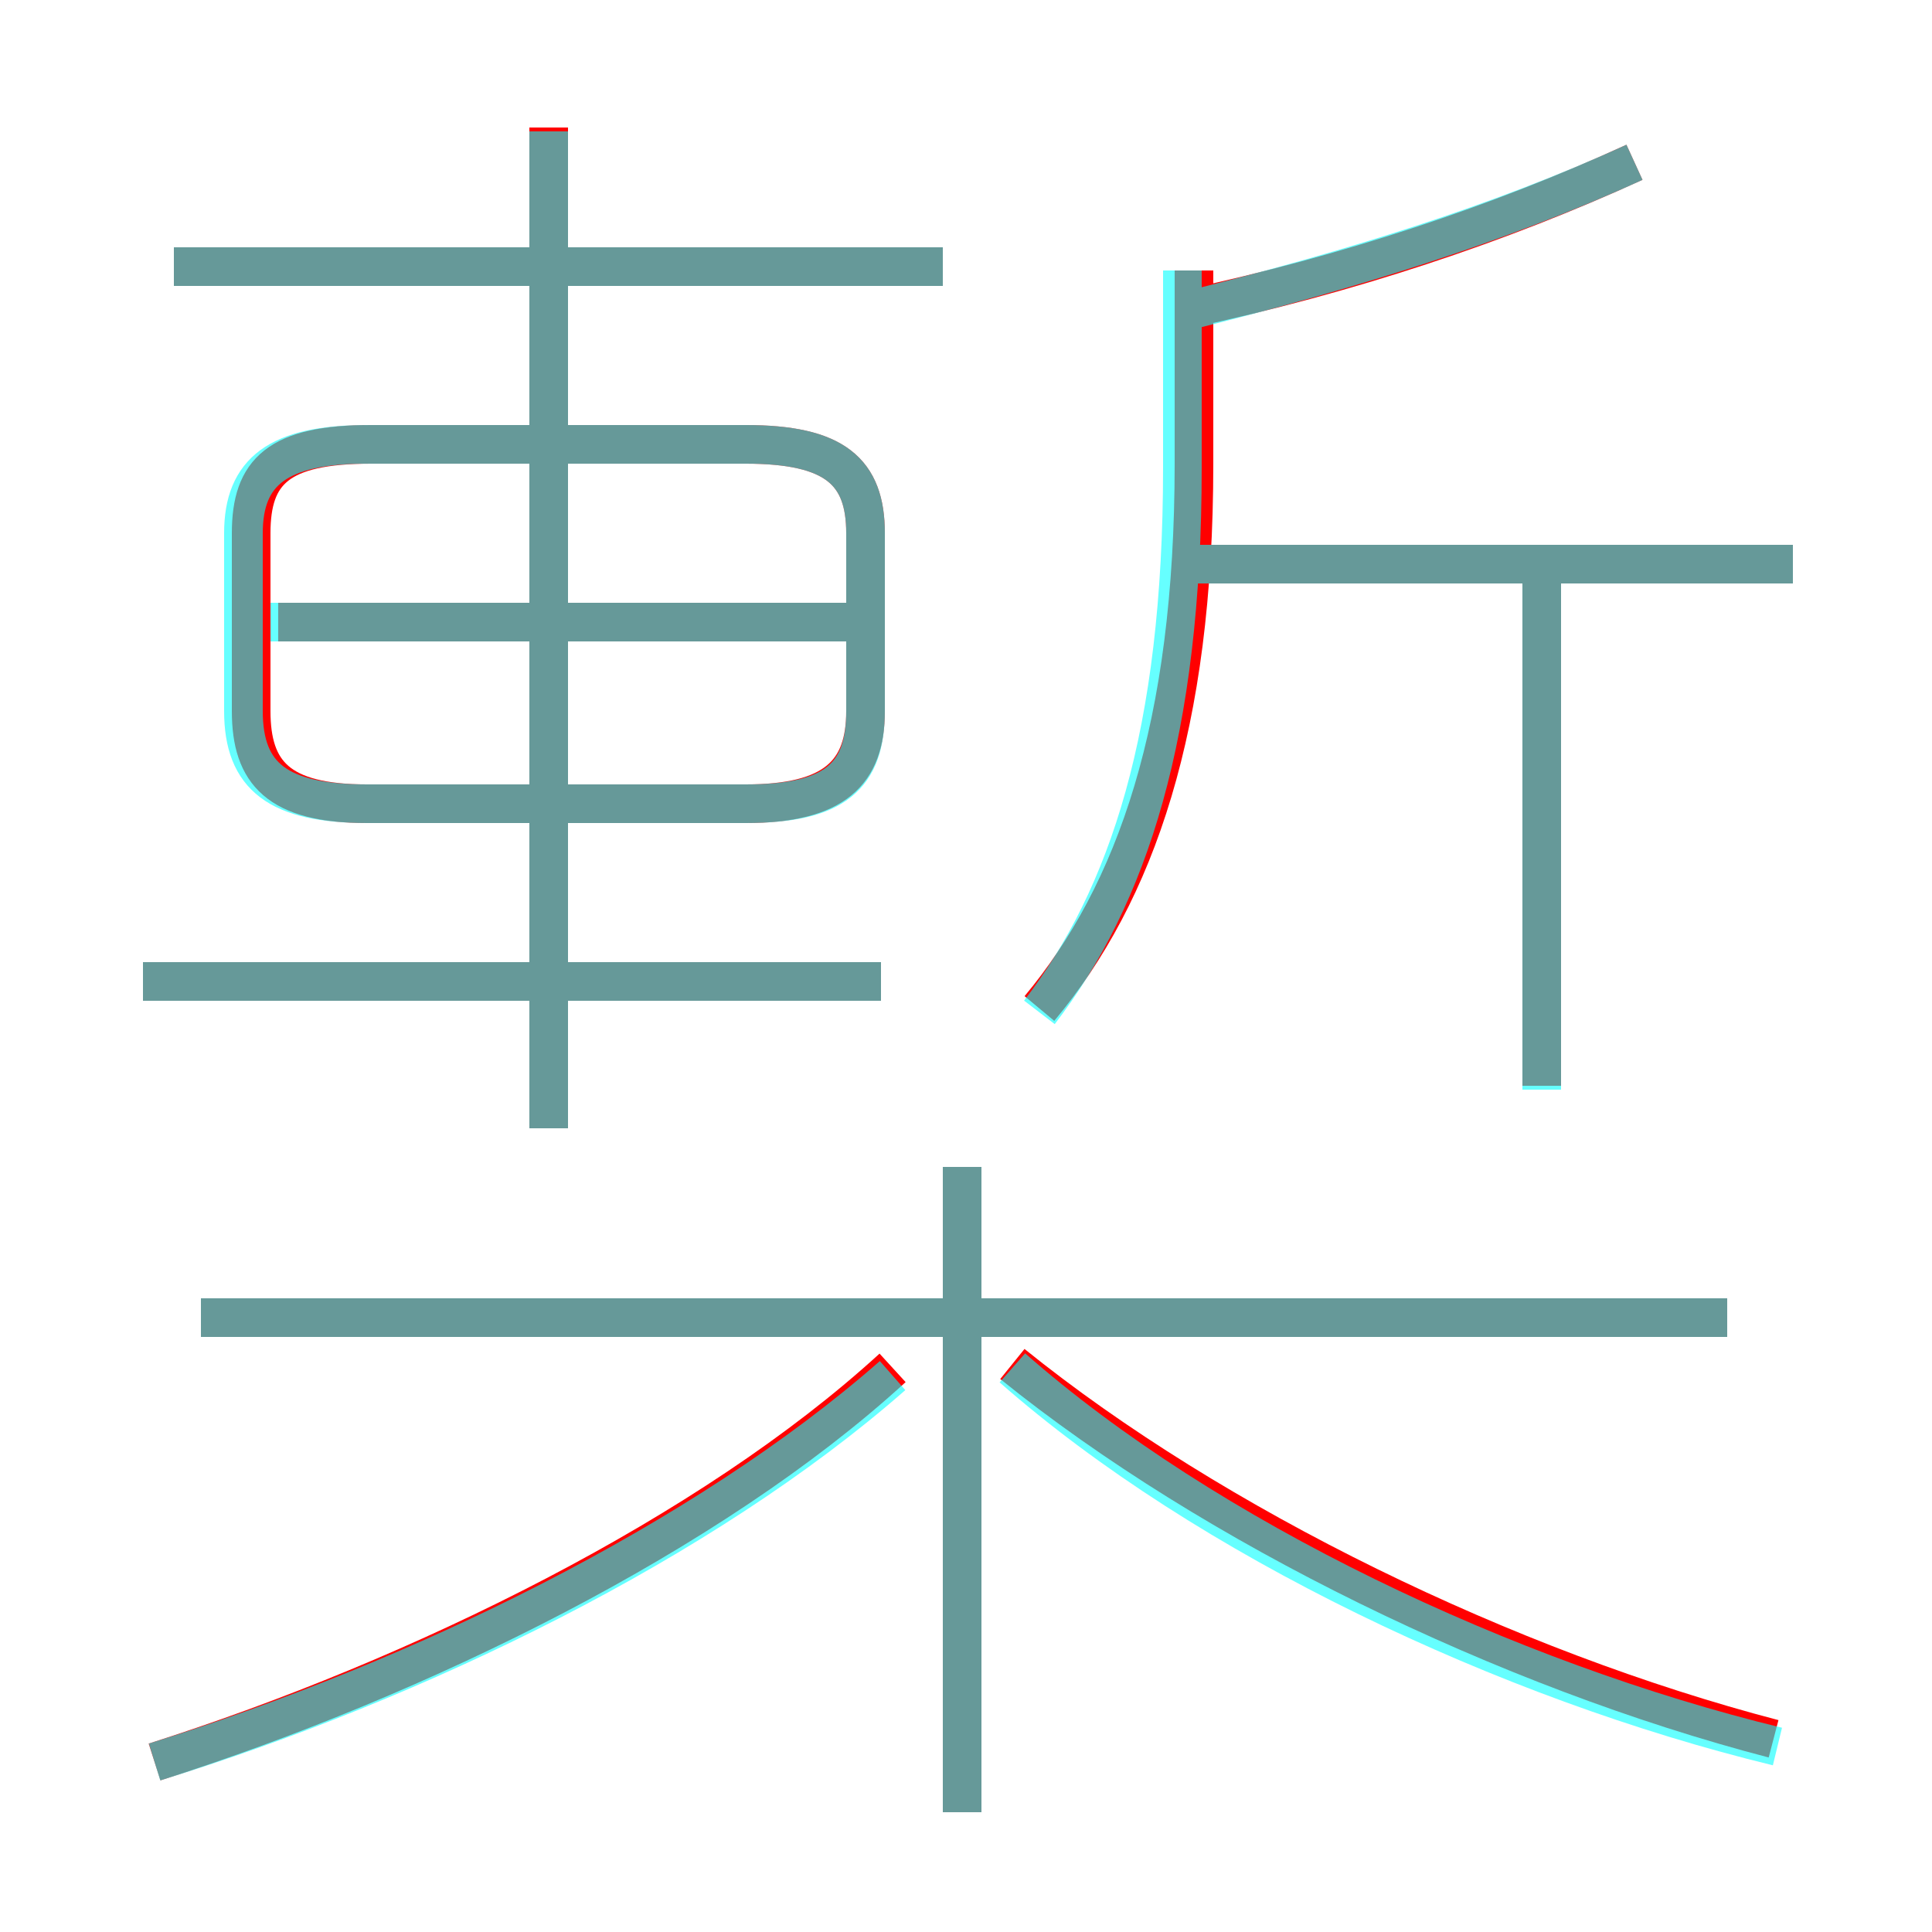 <?xml version='1.0' encoding='utf8'?>
<svg viewBox="0.0 -6.0 50.0 50.0" version="1.1" xmlns="http://www.w3.org/2000/svg">
<rect x="0.0" y="-6.0" width="50.0" height="50.0" fill="#333333" stroke="none"/>
<rect x="-1000" y="-1000" width="2000" height="2000" stroke="white" fill="white"/>
<g style="fill:none;stroke:rgba(255, 0, 0, 1);  stroke-width:1"><path d="M 4.0 1.6 C 10.9 -0.6 18.4 -4.3 23.1 -8.6 M 24.9 2.9 L 24.9 -13.8 M 22.8 -18.6 L 3.7 -18.6 M 44.7 -9.9 L 5.2 -9.9 M 45.9 1.0 C 39.0 -0.8 31.4 -4.5 26.2 -8.7 M 14.2 -14.8 L 14.2 -40.7 M 9.5 -23.2 L 19.3 -23.2 C 21.6 -23.2 22.4 -24.0 22.4 -25.6 L 22.4 -30.2 C 22.4 -31.8 21.6 -32.5 19.3 -32.5 L 9.6 -32.5 C 7.2 -32.5 6.5 -31.8 6.5 -30.2 L 6.5 -25.6 C 6.5 -24.0 7.2 -23.2 9.5 -23.2 Z M 21.9 -27.9 L 7.2 -27.9 M 24.4 -37.1 L 4.5 -37.1 M 26.9 -17.9 C 29.4 -20.9 30.9 -25.2 30.9 -32.0 L 30.9 -37.0 M 39.9 -15.9 L 39.9 -29.4 M 46.4 -29.4 L 30.4 -29.4 M 30.7 -36.0 C 34.9 -36.9 38.8 -38.2 42.3 -39.8" transform="translate(0.0 38.0)" />
</g>
<g style="fill:none;stroke:rgba(0, 255, 255, 0.6);  stroke-width:1">
<path d="M 4.0 1.6 C 10.8 -0.5 18.2 -4.1 23.1 -8.4 M 24.9 2.9 L 24.9 -13.8 M 22.8 -18.6 L 3.7 -18.6 M 14.2 -14.8 L 14.2 -40.6 M 44.7 -9.9 L 5.2 -9.9 M 46.0 1.2 C 39.0 -0.5 31.2 -4.2 26.2 -8.6 M 9.5 -23.2 L 19.3 -23.2 C 21.6 -23.2 22.4 -23.9 22.4 -25.6 L 22.4 -30.2 C 22.4 -31.8 21.6 -32.5 19.3 -32.5 L 9.5 -32.5 C 7.2 -32.5 6.3 -31.8 6.3 -30.2 L 6.3 -25.6 C 6.3 -23.9 7.2 -23.2 9.5 -23.2 Z M 21.9 -27.9 L 7.0 -27.9 M 24.4 -37.1 L 4.5 -37.1 M 26.9 -17.8 C 29.2 -20.8 30.6 -25.0 30.6 -31.9 L 30.6 -37.0 M 39.9 -15.8 L 39.9 -29.4 M 46.4 -29.4 L 30.9 -29.4 M 30.9 -36.0 C 34.9 -37.0 38.8 -38.2 42.3 -39.8" transform="translate(0.0 38.0)" />
</g>
</svg>